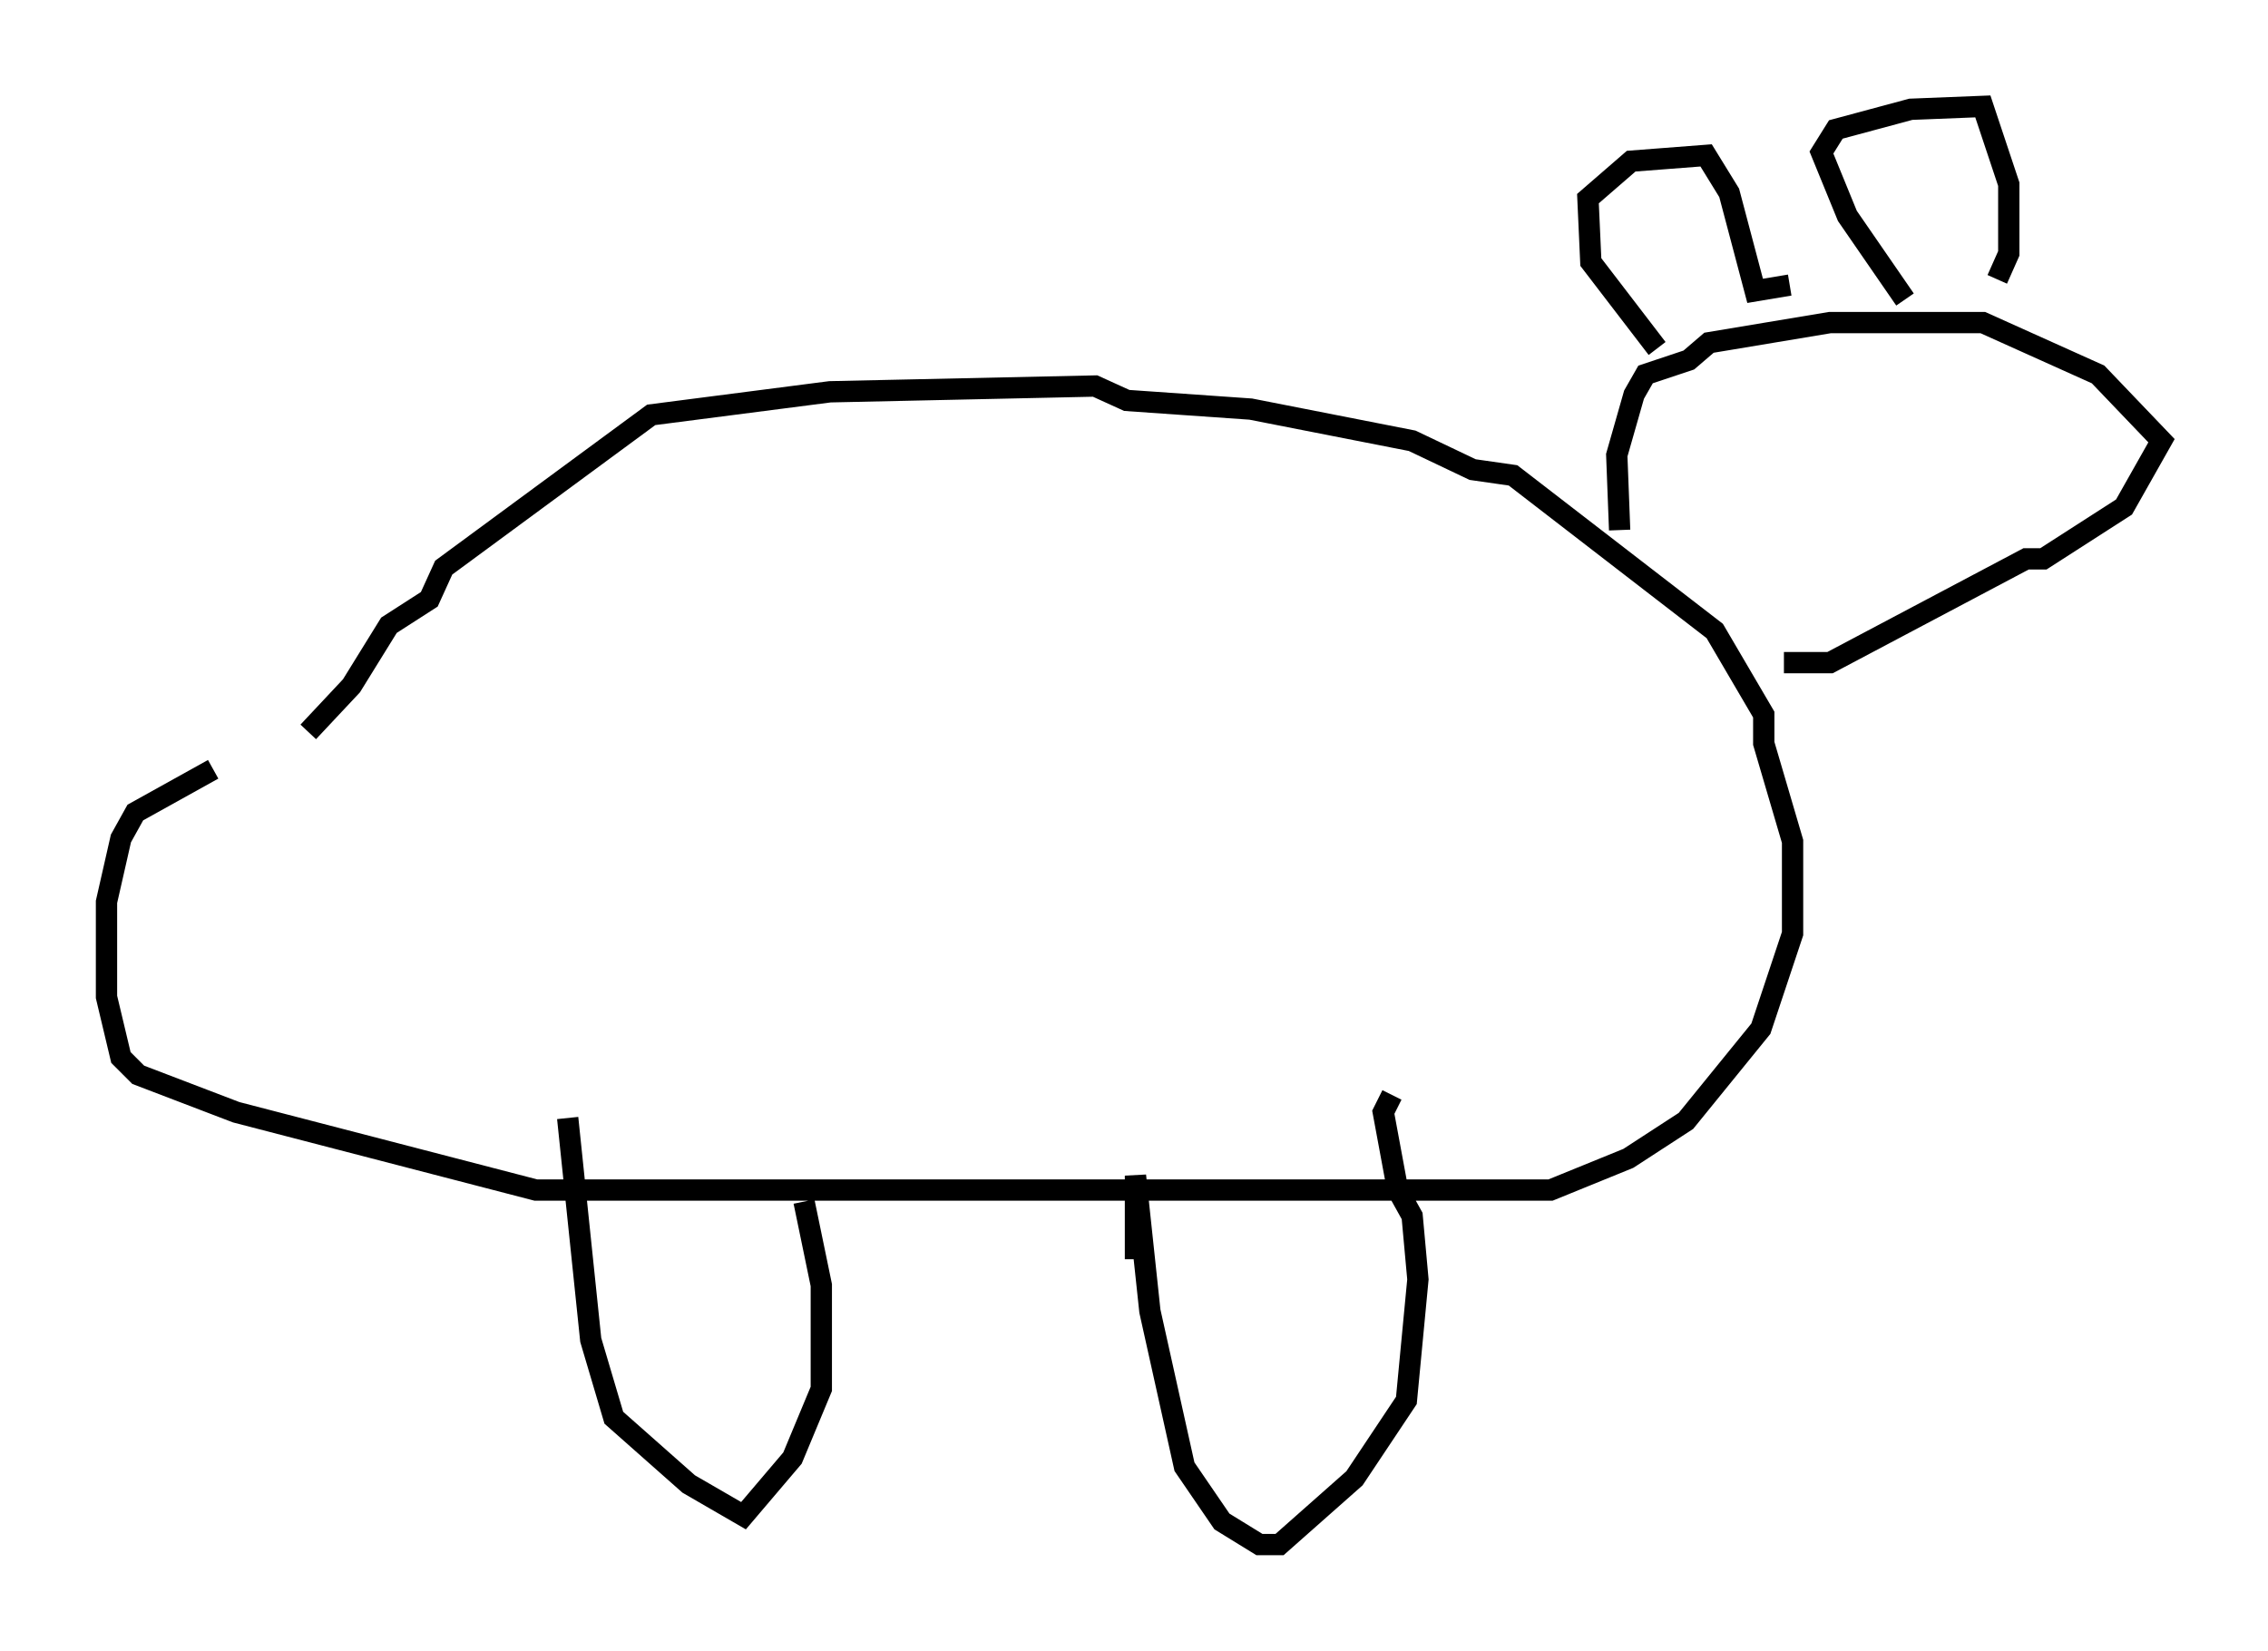 <?xml version="1.0" encoding="utf-8" ?>
<svg baseProfile="full" height="77.523" version="1.1" width="106.481" xmlns="http://www.w3.org/2000/svg" xmlns:ev="http://www.w3.org/2001/xml-events" xmlns:xlink="http://www.w3.org/1999/xlink"><defs /><rect fill="white" height="77.523" width="106.481" x="0" y="0" /><path d="M13.66, 37.882 m0.812, -3.518 l2.03, -2.165 1.759, -2.842 l1.894, -1.218 0.677, -1.488 l9.743, -7.172 8.39, -1.083 l12.449, -0.271 1.488, 0.677 l5.819, 0.406 7.578, 1.488 l2.842, 1.353 1.894, 0.271 l9.472, 7.307 2.3, 3.924 l0.0, 1.353 1.353, 4.601 l0.0, 4.33 -1.488, 4.465 l-3.518, 4.33 -2.706, 1.759 l-3.654, 1.488 -47.631, 0.0 l-14.073, -3.654 -4.601, -1.759 l-0.812, -0.812 -0.677, -2.842 l0.0, -4.465 0.677, -2.977 l0.677, -1.218 3.654, -2.03 m16.644, 16.373 l1.083, 10.419 1.083, 3.654 l3.518, 3.112 2.571, 1.488 l2.3, -2.706 1.353, -3.248 l0.0, -4.871 -0.812, -3.924 m15.561, 2.706 l0.0, -3.924 0.677, 6.36 l1.624, 7.307 1.759, 2.571 l1.759, 1.083 0.947, 0.0 l3.518, -3.112 2.436, -3.654 l0.541, -5.683 -0.271, -2.977 l-0.677, -1.218 -0.677, -3.654 l0.406, -0.812 m10.69, -26.522 l-0.135, -3.518 0.812, -2.842 l0.541, -0.947 2.03, -0.677 l0.947, -0.812 5.683, -0.947 l7.172, 0.0 5.413, 2.436 l2.977, 3.112 -1.759, 3.112 l-3.789, 2.436 -0.812, 0.0 l-9.202, 4.871 -2.165, 0.0 m-5.954, -14.75 l-3.112, -4.059 -0.135, -2.977 l2.03, -1.759 3.518, -0.271 l1.083, 1.759 1.218, 4.601 l1.624, -0.271 m5.413, 0.677 l-2.706, -3.924 -1.218, -2.977 l0.677, -1.083 3.518, -0.947 l3.383, -0.135 1.218, 3.654 l0.0, 3.248 -0.541, 1.218 " fill="none" stroke="black" stroke-width="1" /></svg>